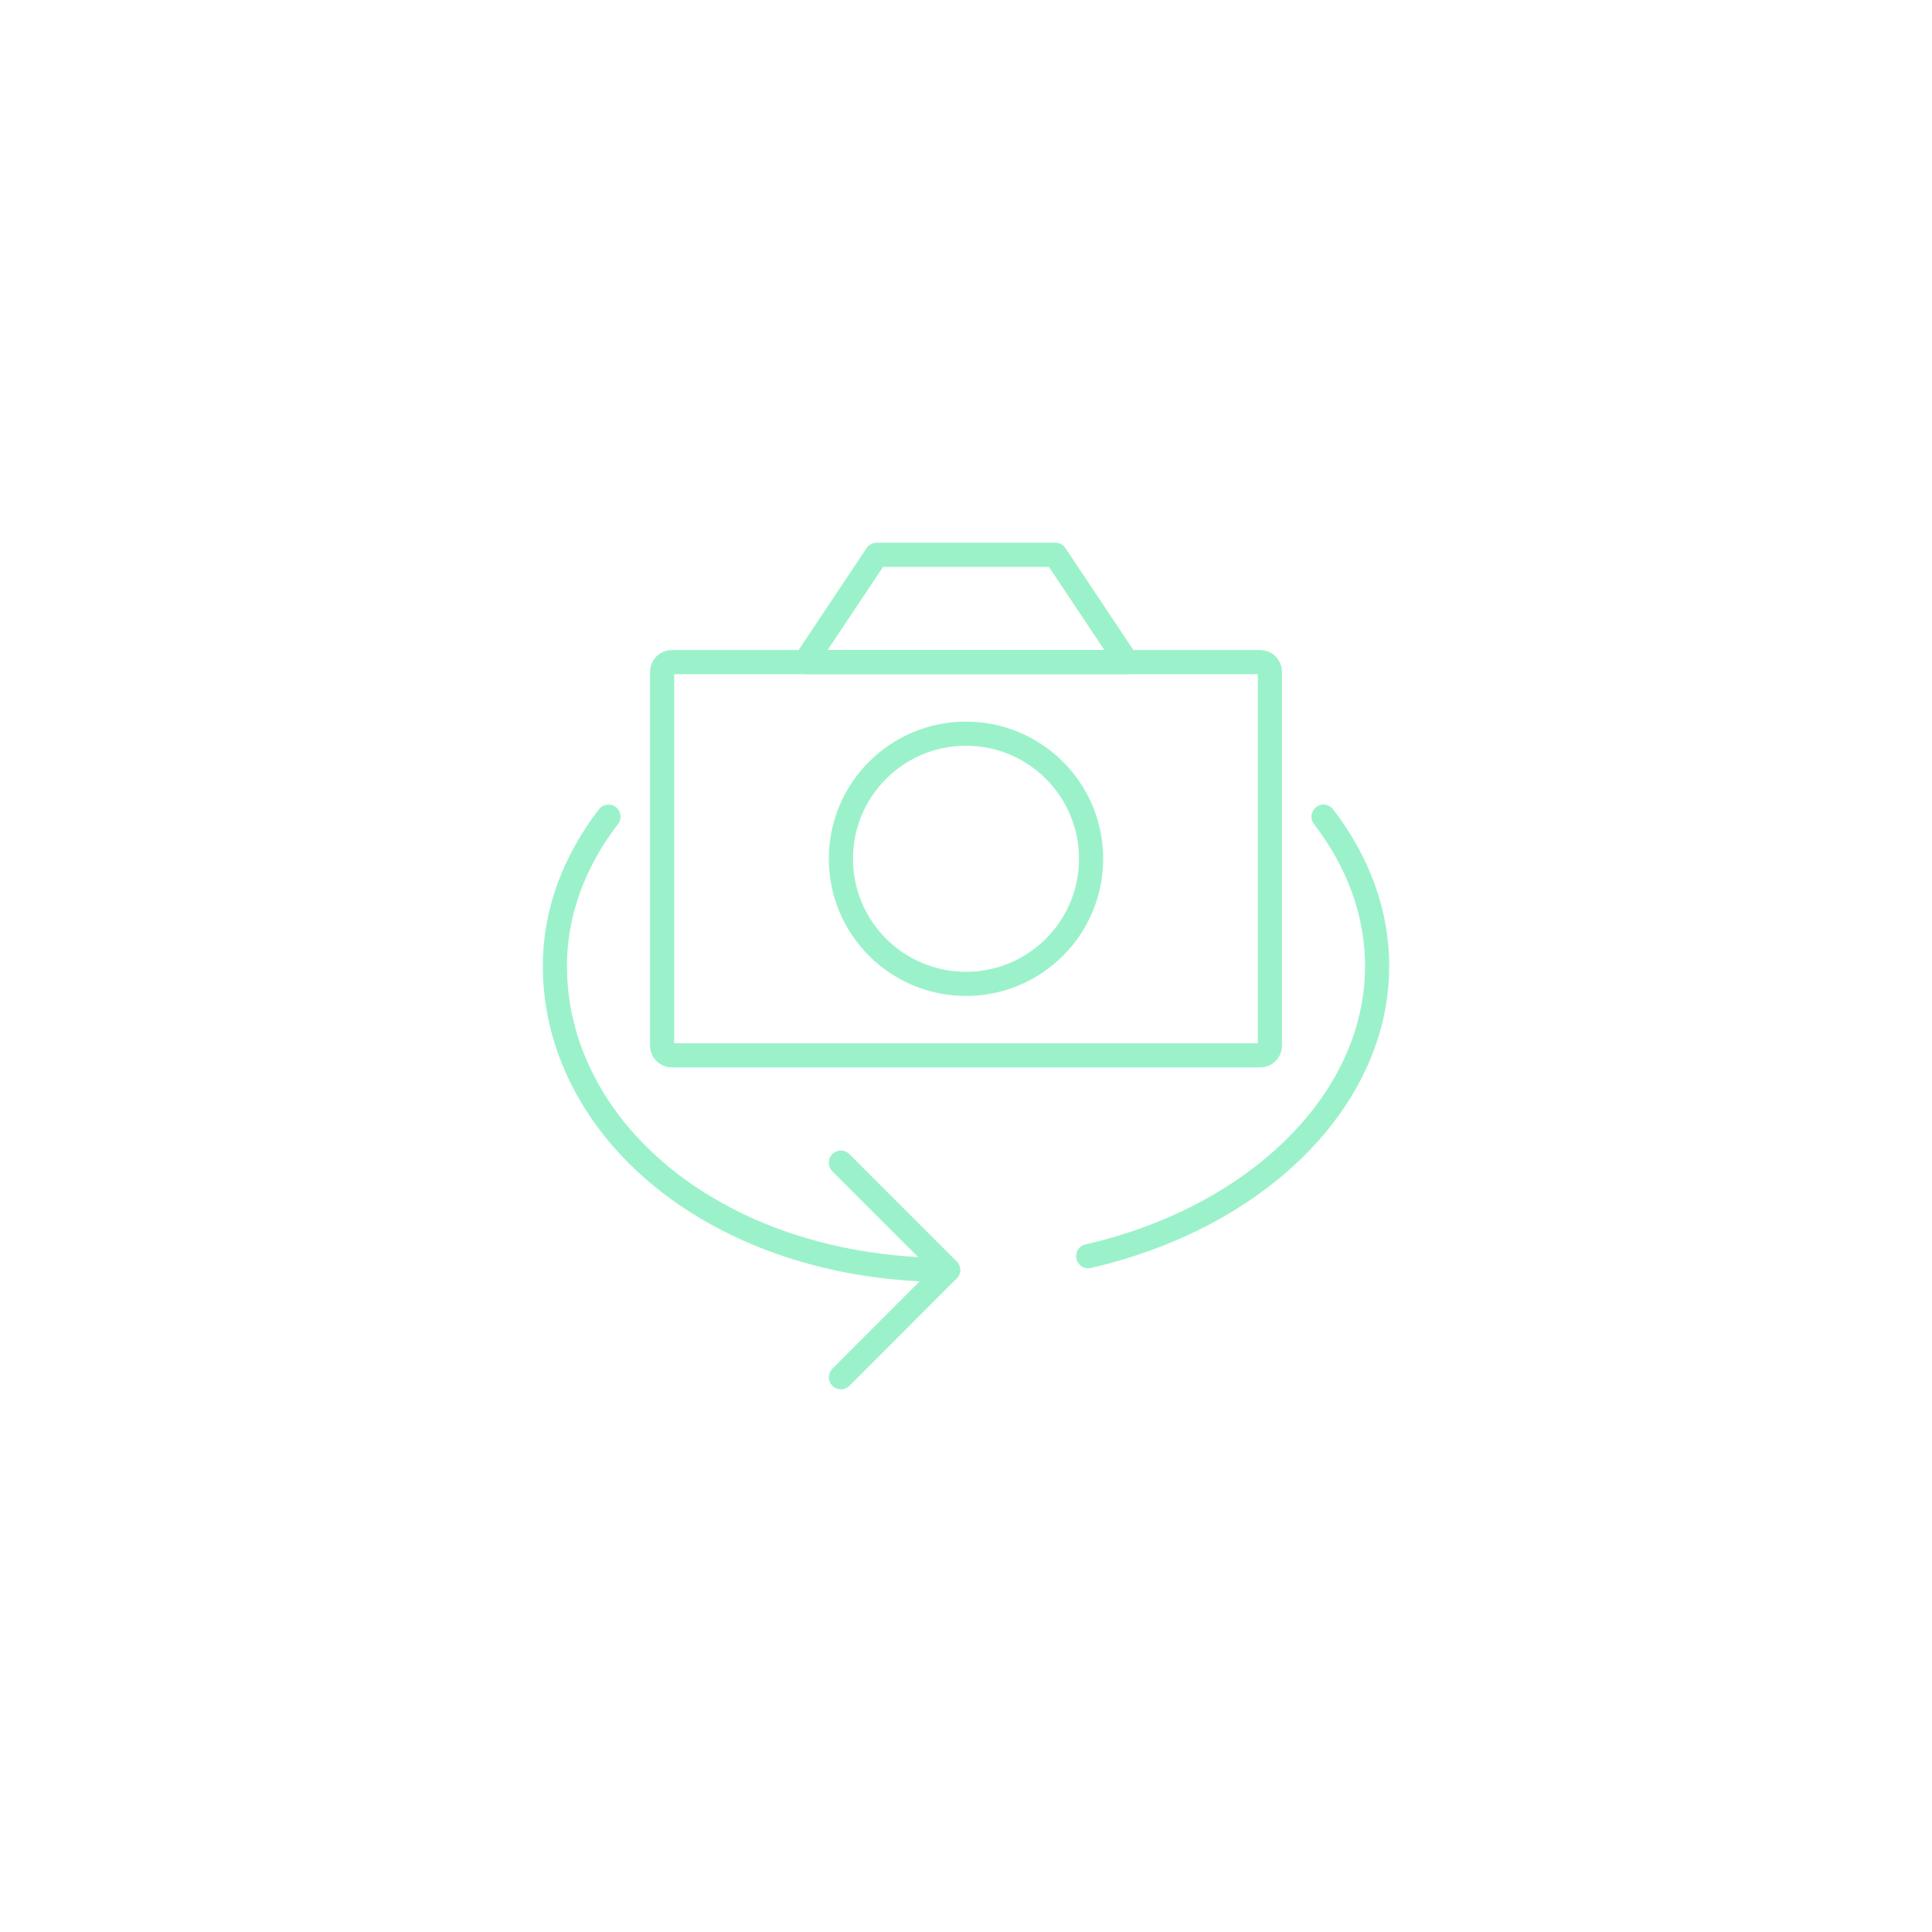 <?xml version="1.0" encoding="utf-8"?>
<!-- Generator: Adobe Illustrator 23.0.1, SVG Export Plug-In . SVG Version: 6.00 Build 0)  -->
<svg version="1.1" id="Layer_1" xmlns="http://www.w3.org/2000/svg" xmlns:xlink="http://www.w3.org/1999/xlink" x="0px" y="0px"
	 viewBox="0 0 200 200" style="enable-background:new 0 0 200 200;" xml:space="preserve">
<style type="text/css">
	.st0{fill:none;stroke:#9BF2CA;stroke-width:2.5;stroke-linecap:round;stroke-linejoin:round;stroke-miterlimit:10;}
</style>
<g>
	<path class="st0" d="M130.46,109.25H69.54c-0.55,0-1-0.45-1-1V69.54c0-0.55,0.45-1,1-1h60.92c0.55,0,1,0.45,1,1v38.71
		C131.46,108.81,131.01,109.25,130.46,109.25z"/>
	<polygon class="st0" points="116.66,68.54 83.34,68.54 90.75,57.43 109.25,57.43 	"/>
	<polyline class="st0" points="87.05,120.36 98.15,131.46 87.05,142.57 	"/>
	<circle class="st0" cx="100" cy="88.9" r="12.95"/>
	<path class="st0" d="M62.99,84.54c-3.51,4.57-5.55,9.84-5.55,15.46c0,5.89,2.02,11.38,5.55,16.1c6.89,9.19,19.63,15.37,35.16,15.37
		"/>
	<path class="st0" d="M137.01,84.54c3.51,4.57,5.55,9.84,5.55,15.46c0,5.63-2.03,10.91-5.55,15.49
		c-5.29,6.88-13.95,12.16-24.36,14.55"/>
</g>
</svg>
